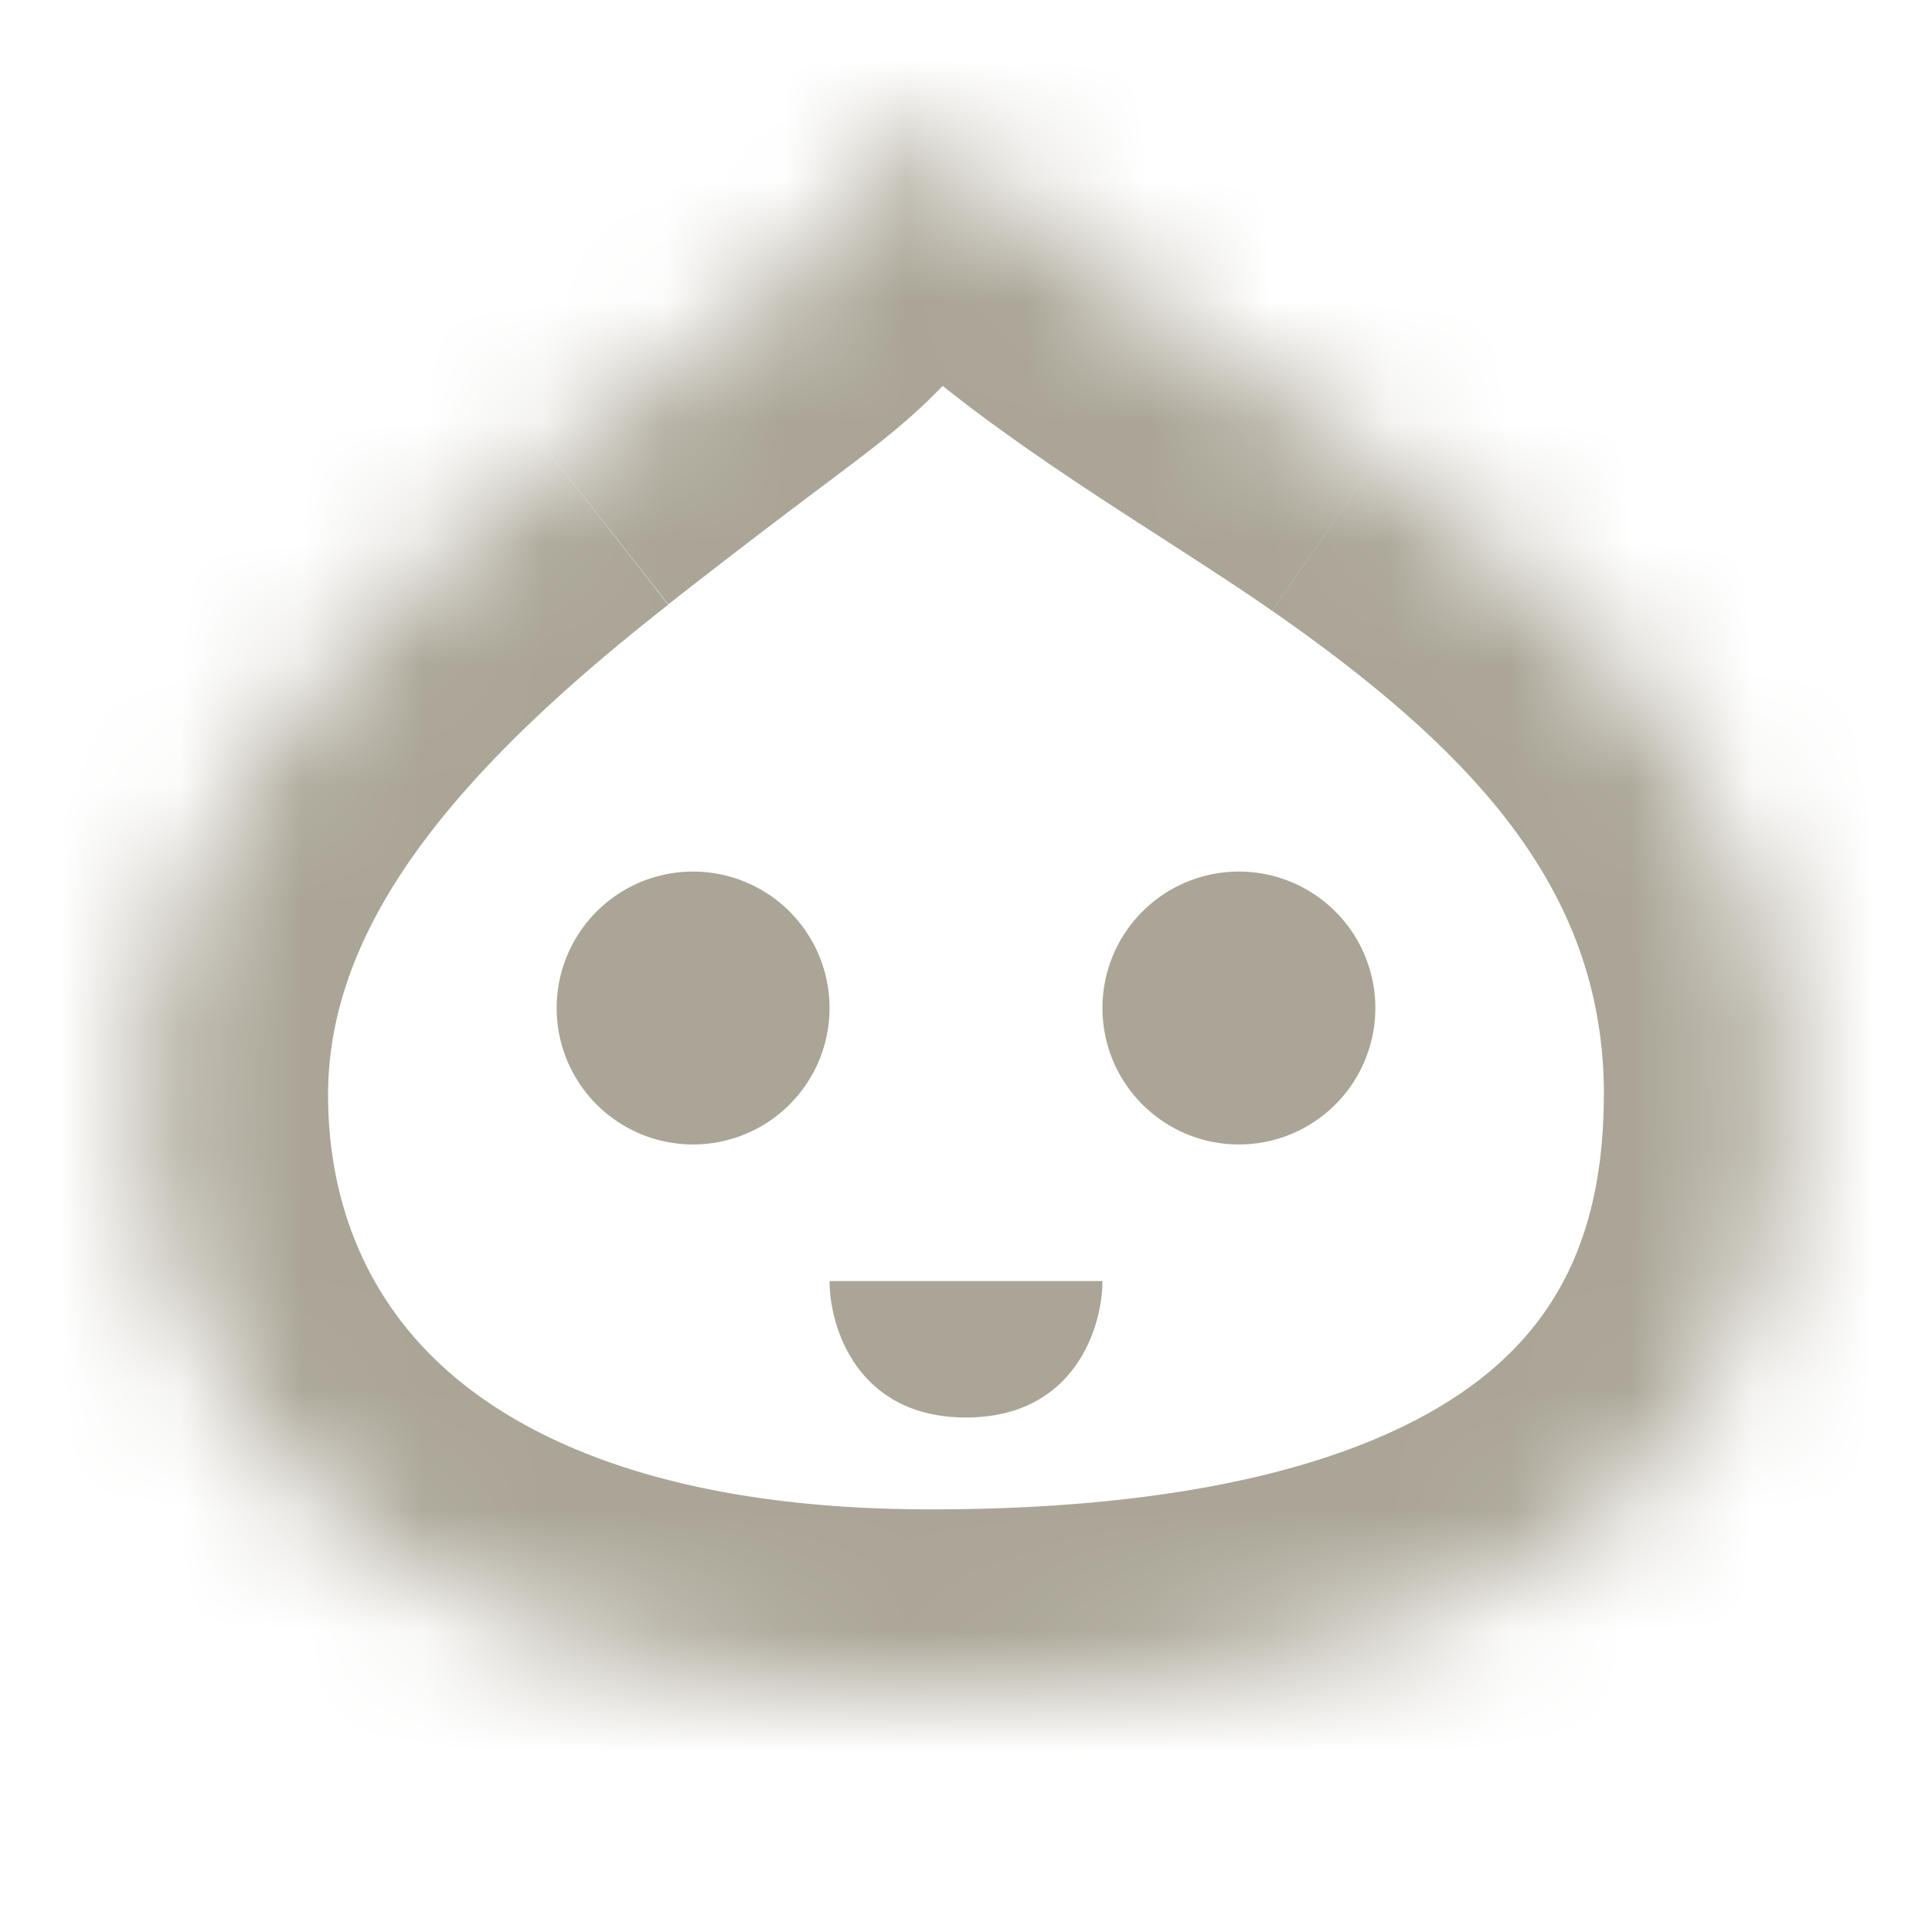 <svg xmlns="http://www.w3.org/2000/svg" width="16" height="16" fill="none" viewBox="0 0 16 16"><mask id="path-1-inside-1_1712_15" fill="#fff"><path d="M4.609 3.826C6.968 1.976 6.304 2.696 7.705 1c.86 1.13 2.507 2.004 3.686 2.826 1.77 1.233 3.392 2.775 3.392 5.241 0 3.083-2.214 4.933-7.078 4.933-4.718 0-6.488-2.466-6.488-4.933 0-2.223 1.69-3.907 3.392-5.24"/></mask><path fill="#AAA596" d="M7.705 1 8.9.092 7.753-1.414 6.55.045zM4.61 3.826l.925 1.18zm10.174 5.241h-1.5zm-3.392-5.24.858-1.232zM6.55.044c-.761.921-.834 1.02-1.015 1.176-.103.09-.236.19-.545.423-.294.221-.705.53-1.306 1.002l1.851 2.36c.578-.453.97-.748 1.258-.965.274-.206.506-.378.706-.552.427-.37.724-.76 1.364-1.534zm-2.866 2.6C1.991 3.973-.283 6.06-.283 9.068h3c0-1.438 1.107-2.72 2.817-4.06zM-.283 9.068c0 1.598.581 3.26 1.974 4.509C3.074 14.815 5.093 15.5 7.705 15.5v-3c-2.106 0-3.33-.548-4.012-1.159-.672-.601-.976-1.406-.976-2.274zM7.705 15.5c2.583 0 4.72-.484 6.247-1.599 1.606-1.172 2.33-2.89 2.33-4.834h-3c0 1.14-.382 1.888-1.099 2.411-.796.582-2.197 1.022-4.478 1.022zm8.578-6.433c0-3.254-2.192-5.187-4.034-6.472l-1.715 2.462c1.696 1.182 2.749 2.332 2.749 4.01zm-4.034-6.472c-.321-.223-.67-.448-.997-.659a35 35 0 0 1-.969-.64C9.647.855 9.181.463 8.9.092L6.51 1.908c.578.76 1.365 1.37 2.062 1.853.358.248.722.483 1.053.696.34.22.64.413.908.6z" mask="url(#path-1-inside-1_1712_15)"/><path fill="#AAA596" d="M9.13 10.609H6.87c0 .377.226 1.13 1.13 1.13s1.13-.754 1.13-1.13"/><path fill="#AAA596" fill-rule="evenodd" d="M10.26 9.478a1.13 1.13 0 1 0 0-2.26 1.13 1.13 0 0 0 0 2.26m-4.52 0a1.13 1.13 0 1 0 0-2.26 1.13 1.13 0 0 0 0 2.26" clip-rule="evenodd"/></svg>